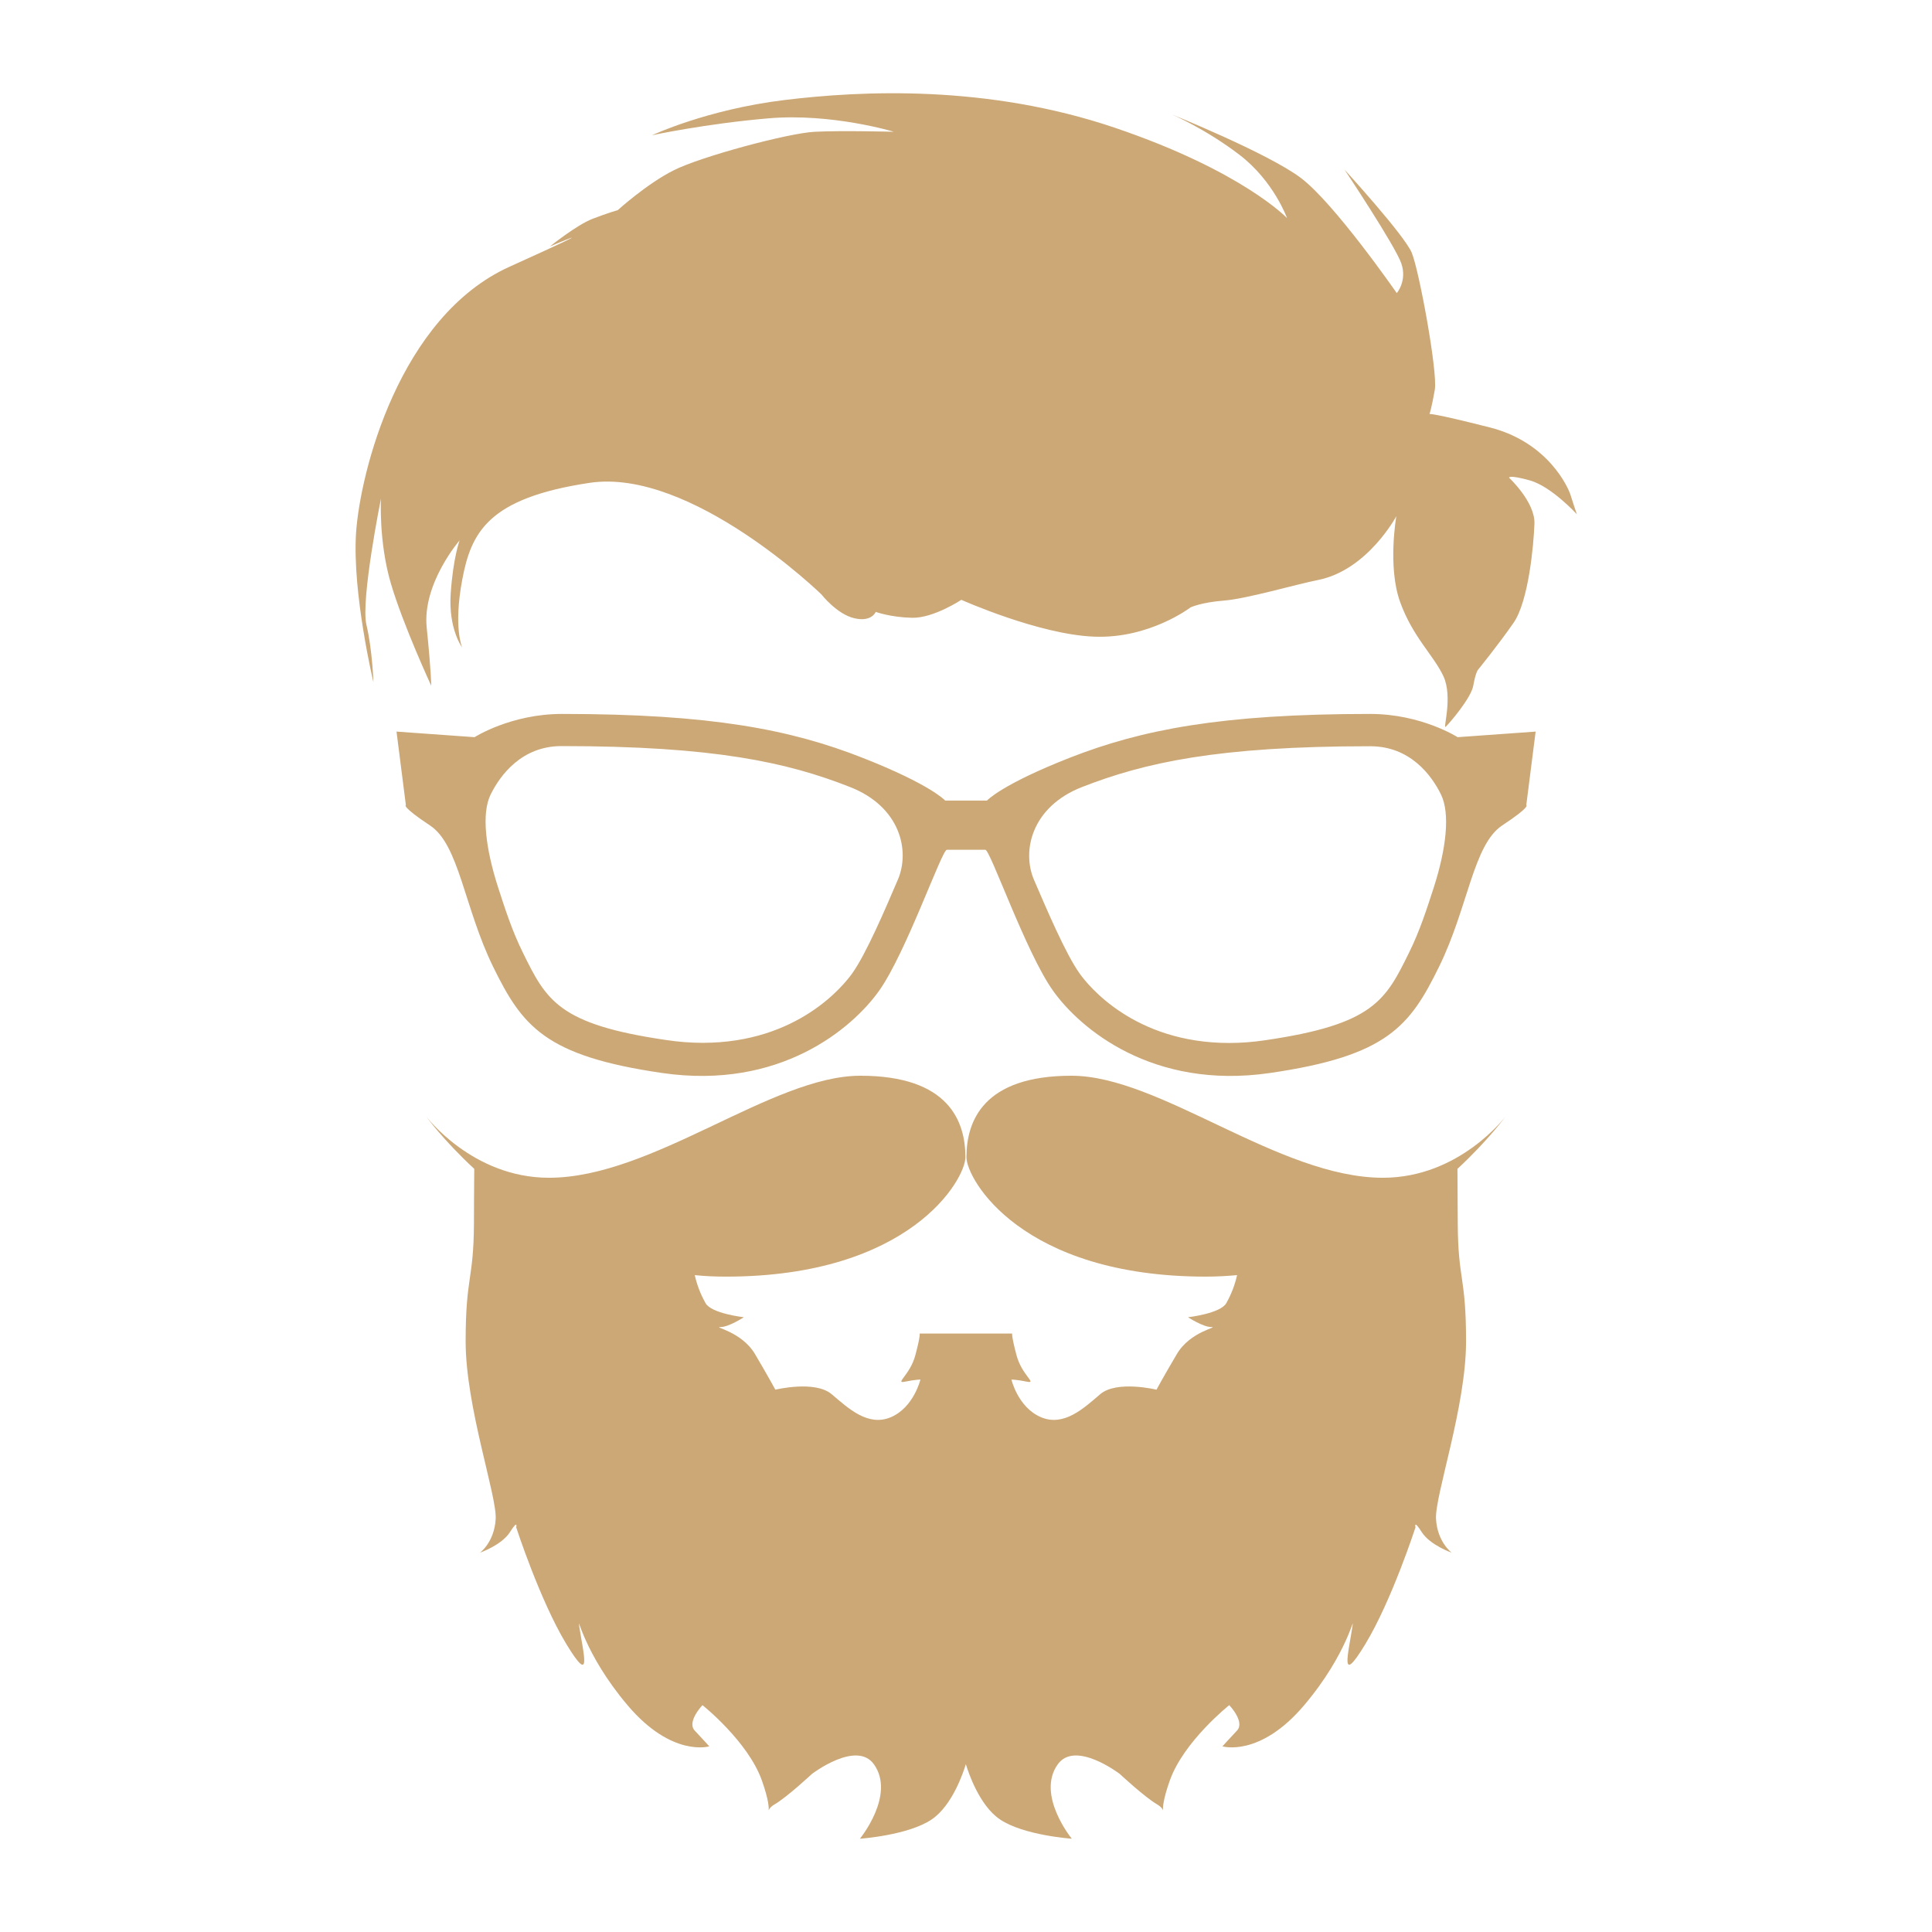 <?xml version="1.0" ?><svg height="128px" id="Layer_1" style="enable-background:new 0 0 128 128;" version="1.1" viewBox="0 0 128 128" width="128px" xml:space="preserve" xmlns="http://www.w3.org/2000/svg" xmlns:xlink="http://www.w3.org/1999/xlink" fill="#cca876"><g><path d="M96.57,48.84c0,0-2.4-1.54-5.79-1.54c-9.9,0-15.17,1.05-19.9,2.9c-4.56,1.79-5.49,2.84-5.49,2.84h-2.77   c0,0-0.93-1.05-5.49-2.84c-4.73-1.86-10.01-2.9-19.9-2.9c-3.39,0-5.79,1.54-5.79,1.54l-5.17-0.37l0.62,4.87c0,0-0.33,0.07,1.6,1.35   c1.93,1.27,2.26,5.43,4.18,9.36c1.93,3.93,3.42,5.91,11.21,7.04c7.79,1.13,12.59-2.95,14.37-5.46c1.78-2.51,4.15-9.33,4.48-9.33   s2.23,0,2.55,0c0.33,0,2.69,6.82,4.48,9.33c1.78,2.51,6.59,6.59,14.37,5.46c7.79-1.13,9.28-3.11,11.21-7.04   c1.93-3.93,2.26-8.08,4.18-9.36c1.93-1.27,1.6-1.35,1.6-1.35l0.62-4.87L96.57,48.84z M59.49,58.27c-0.84,1.96-2.1,4.92-3.03,6.22   c-0.55,0.77-3.59,4.6-9.91,4.6c-0.77,0-1.57-0.06-2.37-0.18c-7.21-1.04-7.99-2.65-9.56-5.84c-0.7-1.42-1.17-2.89-1.63-4.31   c-0.81-2.53-1.11-4.86-0.48-6.13c0.63-1.27,2.05-3.2,4.69-3.2c10.13,0,14.97,1.08,19.11,2.71C59.66,53.45,60.3,56.37,59.49,58.27z    M95,58.77c-0.46,1.42-0.93,2.89-1.63,4.31c-1.57,3.19-2.35,4.79-9.56,5.84c-0.81,0.12-1.6,0.18-2.37,0.18   c-6.32,0-9.36-3.83-9.91-4.6c-0.93-1.3-2.19-4.27-3.03-6.22c-0.81-1.9-0.16-4.82,3.17-6.13c4.14-1.62,8.97-2.71,19.11-2.71   c2.65,0,4.07,1.93,4.69,3.2S95.81,56.24,95,58.77z"/><path d="M104.05,32.79c-0.15-0.49-1.48-3.49-5.34-4.47s-4-0.89-4-0.89s0.15-0.45,0.35-1.61s-1.04-7.91-1.53-9.08   s-4.45-5.5-4.45-5.5s3.36,5.05,3.76,6.21s-0.3,1.97-0.3,1.97s-4.15-5.99-6.38-7.65c-2.22-1.65-8.55-4.2-8.55-4.2   s2.22,0.94,4.5,2.68s3.16,4.2,3.16,4.2s-2.97-3.13-11.42-5.99c-8.45-2.86-16.76-2.46-21.9-1.83s-8.75,2.33-8.75,2.33   s3.51-0.76,7.71-1.12c4.2-0.36,8.31,0.89,8.31,0.89s-3.46-0.09-5.24,0c-1.78,0.09-7.56,1.65-9.34,2.55   c-1.78,0.89-3.71,2.64-3.71,2.64s-0.64,0.18-1.68,0.58c-1.04,0.4-2.82,1.83-2.82,1.83s4.65-1.97-2.67,1.34   c-7.32,3.31-9.9,13.64-10.17,17.63c-0.26,3.99,1.15,9.9,1.15,9.9s-0.07-2.15-0.46-3.79c-0.4-1.64,0.96-8.38,0.96-8.38   s-0.16,2.86,0.66,5.64c0.82,2.77,2.67,6.76,2.67,6.76s0-0.92-0.3-3.85c-0.3-2.92,2.18-5.78,2.18-5.78s-0.43,1.16-0.59,3.52   s0.76,3.58,0.76,3.58s-0.59-1.31,0-4.47s1.71-5.43,8.44-6.44c6.72-1.01,15.36,7.39,15.36,7.39s1.02,1.31,2.18,1.58   c1.15,0.27,1.42-0.42,1.42-0.42s0.99,0.36,2.41,0.39c1.42,0.03,3.26-1.19,3.26-1.19s5.14,2.3,8.8,2.44   c3.66,0.15,6.39-1.94,6.39-1.94s0.69-0.33,2.21-0.45c1.52-0.12,4.63-1.04,6.26-1.37c3.26-0.66,5.16-4.22,5.16-4.22   s-0.59,3.35,0.25,5.68c0.84,2.33,2.22,3.53,2.87,4.92c0.64,1.39-0.05,3.53,0.15,3.35c0.2-0.18,1.68-1.88,1.83-2.73   c0.15-0.85,0.3-1.03,0.3-1.03s1.38-1.7,2.37-3.13c0.99-1.43,1.33-5.14,1.38-6.57s-1.68-3.04-1.68-3.04s-0.05-0.22,1.38,0.18   c1.43,0.4,3.11,2.24,3.11,2.24S104.2,33.28,104.05,32.79z"/><path d="M91.62,78.03c-6.88,0-14.77-6.76-20.63-6.76s-6.96,3.02-6.96,5.4c0,1.46,3.65,7.91,15.87,7.91c0.7,0,1.39-0.04,2.06-0.1   c-0.14,0.62-0.36,1.22-0.71,1.85c-0.39,0.7-2.54,0.94-2.54,0.94s0.99,0.65,1.54,0.65c0.55,0-1.39,0.27-2.28,1.79   c-0.9,1.52-1.35,2.36-1.35,2.36s-2.63-0.64-3.73,0.3c-1.1,0.94-2.41,2.17-3.93,1.52c-1.52-0.65-1.95-2.49-1.95-2.49   s0.34,0,1.03,0.14c0.69,0.14-0.34-0.43-0.69-1.74s-0.29-1.45-0.29-1.45h-6.13c0,0,0.06,0.15-0.29,1.45s-1.38,1.88-0.69,1.74   c0.69-0.14,1.03-0.14,1.03-0.14s-0.44,1.84-1.95,2.49c-1.52,0.65-2.82-0.58-3.93-1.52s-3.73-0.3-3.73-0.3s-0.46-0.85-1.35-2.36   c-0.9-1.52-2.84-1.79-2.28-1.79c0.55,0,1.54-0.65,1.54-0.65s-2.16-0.24-2.54-0.94c-0.35-0.63-0.57-1.23-0.71-1.85   c0.67,0.07,1.36,0.1,2.06,0.1c12.22,0,15.87-6.45,15.87-7.91c0-2.38-1.1-5.4-6.96-5.4c-5.86,0-13.75,6.76-20.63,6.76   c-5.09,0-8.15-4.08-8.15-4.08s1.12,1.56,3.2,3.49c-0.01,0.83-0.02,2.95-0.02,3.62c-0.02,3.79-0.55,3.47-0.55,7.81   s2.08,10.23,1.99,11.77c-0.09,1.54-1.04,2.23-1.04,2.23s1.44-0.5,1.99-1.37c0.55-0.87,0.41-0.31,0.41-0.31s1.57,4.84,3.32,7.73   s1.12,0.58,0.86-1.15c-0.15-0.99,0.26,1.74,3.2,5.21c2.94,3.47,5.41,2.72,5.41,2.72s-0.41-0.46-0.96-1.04   c-0.55-0.58,0.51-1.69,0.51-1.69s3.02,2.4,3.94,5c0.92,2.6,0,2.06,0.83,1.58c0.83-0.48,2.48-2.02,2.48-2.02s2.95-2.26,4.11-0.64   c1.45,2.03-0.93,4.93-0.93,4.93s3.2-0.22,4.76-1.28c1.37-0.93,2.1-3.13,2.26-3.66c0.16,0.53,0.89,2.74,2.26,3.66   c1.56,1.06,4.76,1.28,4.76,1.28s-2.38-2.9-0.93-4.93c1.16-1.62,4.11,0.64,4.11,0.64s1.65,1.54,2.48,2.02   c0.83,0.48-0.09,1.02,0.83-1.58c0.92-2.6,3.94-5,3.94-5s1.07,1.11,0.51,1.69c-0.55,0.58-0.96,1.04-0.96,1.04s2.47,0.75,5.41-2.72   c2.94-3.47,3.35-6.2,3.2-5.21c-0.26,1.74-0.89,4.04,0.86,1.15c1.75-2.89,3.32-7.73,3.32-7.73s-0.14-0.56,0.41,0.31   c0.55,0.87,1.99,1.37,1.99,1.37s-0.95-0.69-1.04-2.23c-0.09-1.54,1.99-7.43,1.99-11.77s-0.53-4.02-0.55-7.81   c0-0.67-0.02-2.78-0.02-3.62c2.07-1.92,3.2-3.49,3.2-3.49S96.72,78.03,91.62,78.03z"/></g></svg>